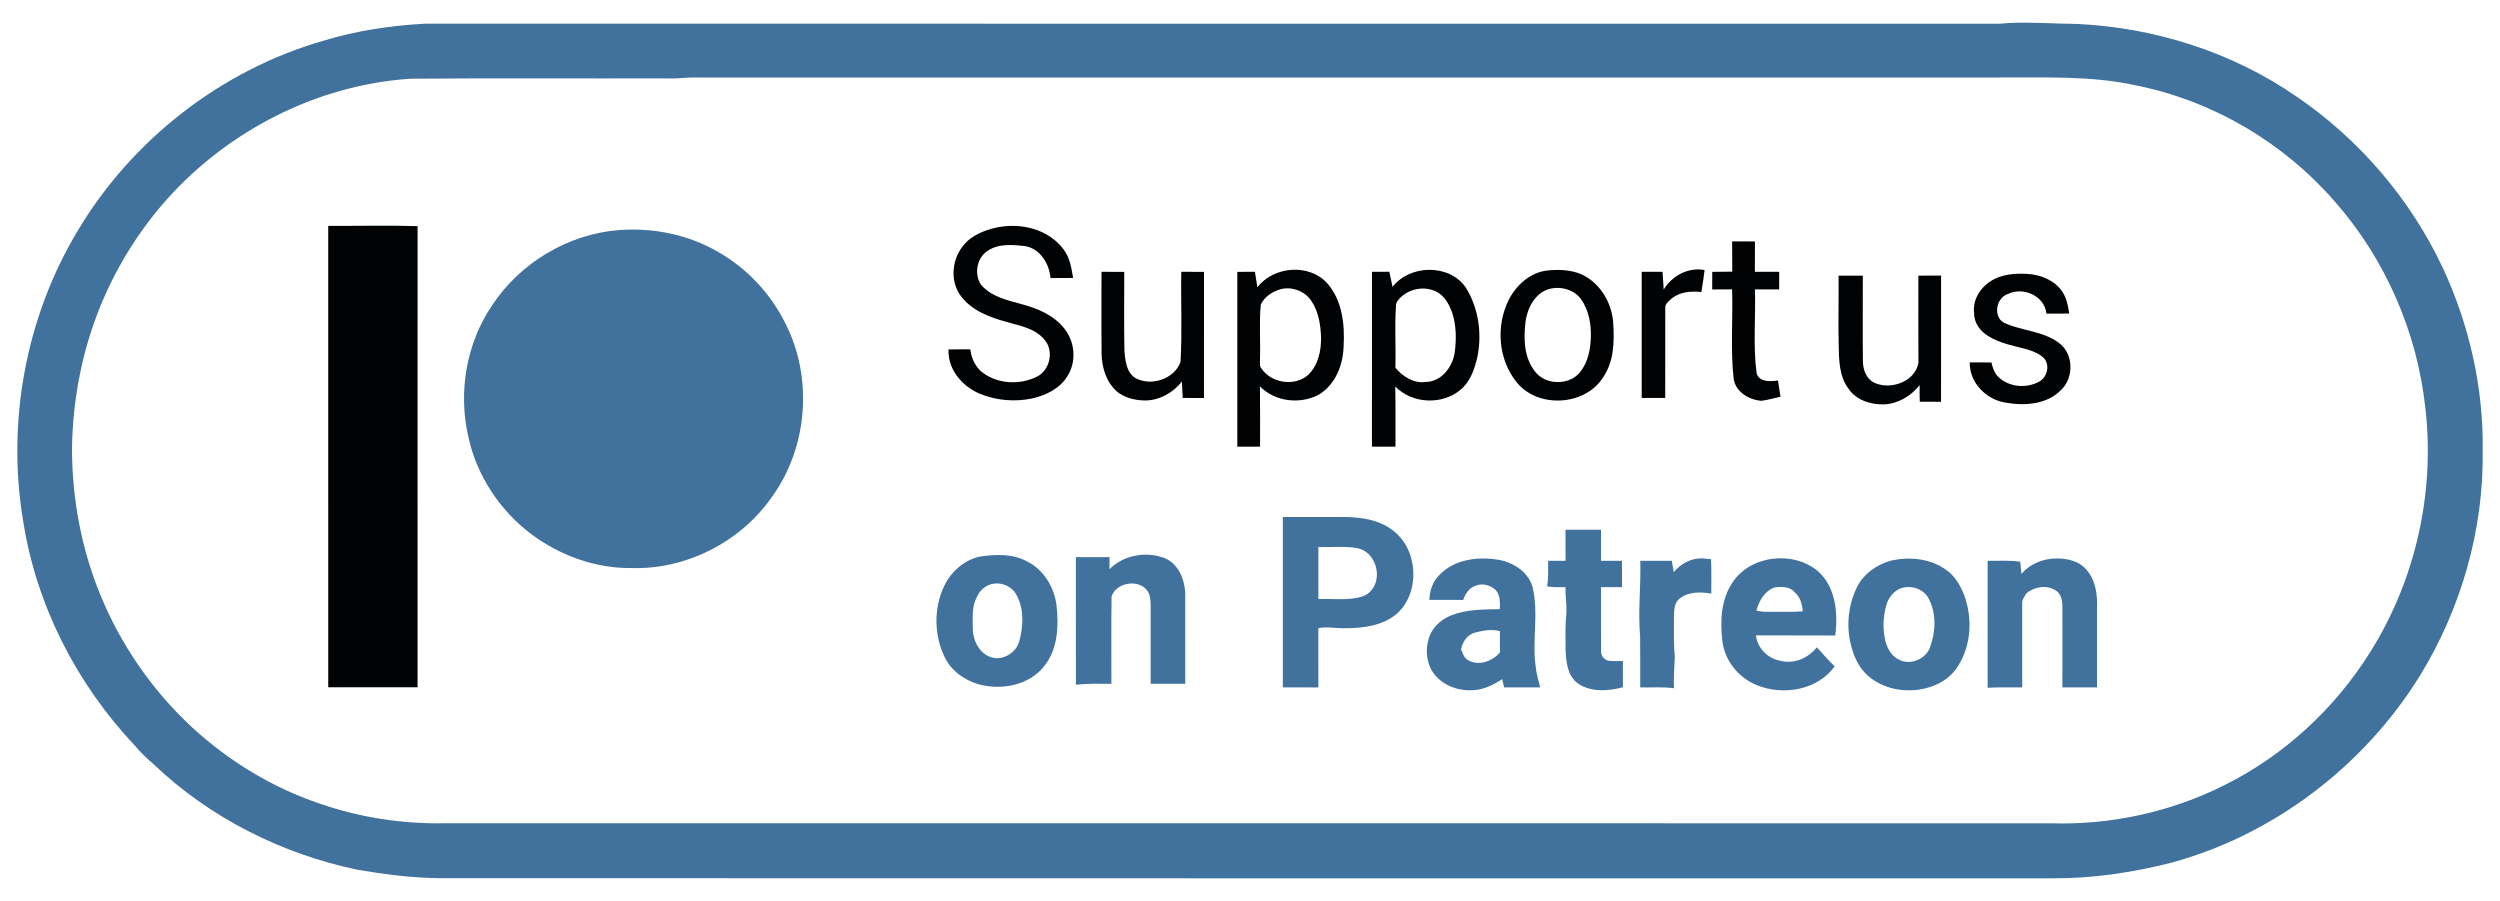 <?xml version="1.0" encoding="UTF-8" ?>
<!DOCTYPE svg PUBLIC "-//W3C//DTD SVG 1.1//EN" "http://www.w3.org/Graphics/SVG/1.1/DTD/svg11.dtd">
<svg width="1371pt" height="494pt" viewBox="0 0 1371 494" version="1.1" xmlns="http://www.w3.org/2000/svg">
<g id="#40729dff">
<path fill="#40729d" opacity="1.00" d=" M 1100.63 12.68 C 1113.46 11.96 1126.28 13.04 1139.11 13.13 C 1181.72 15.14 1223.94 28.52 1259.16 52.77 C 1293.82 76.31 1322.01 109.23 1339.77 147.20 C 1354.21 178.32 1361.99 212.69 1361.50 247.03 C 1362.18 290.49 1349.63 333.91 1326.89 370.89 C 1296.18 420.28 1246.69 457.98 1190.44 473.20 C 1169.39 478.47 1147.76 481.78 1126.02 481.66 C 830.80 481.62 535.58 481.74 240.37 481.60 C 225.49 481.42 210.68 479.42 196.03 476.97 C 154.41 468.25 114.88 448.42 84.08 418.94 C 80.44 415.90 77.07 412.54 74.00 408.93 C 42.19 375.31 20.09 332.26 12.82 286.45 C 3.47 231.86 14.04 173.98 42.65 126.49 C 72.35 76.62 121.33 38.50 177.13 22.40 C 195.25 16.87 214.11 14.02 233.00 12.99 C 520.68 13.01 808.36 12.99 1096.04 13.01 C 1097.55 12.98 1099.09 12.84 1100.63 12.68 M 225.25 43.17 C 179.37 46.12 135.30 66.58 102.20 98.26 C 83.21 116.42 67.99 138.45 57.36 162.46 C 45.74 188.67 39.89 217.31 39.48 245.94 C 39.51 273.31 44.57 300.75 54.98 326.10 C 66.19 353.57 83.48 378.57 105.21 398.76 C 125.35 417.30 149.22 431.87 175.17 440.65 C 197.20 448.32 220.62 451.90 243.93 451.49 C 537.60 451.50 831.27 451.49 1124.95 451.50 C 1157.67 452.48 1190.57 445.30 1219.83 430.60 C 1252.61 414.34 1280.42 388.60 1299.80 357.63 C 1324.57 318.29 1335.39 270.39 1330.11 224.22 C 1325.74 182.42 1308.18 142.07 1280.40 110.52 C 1252.31 78.19 1213.51 55.25 1171.46 46.85 C 1146.66 41.36 1121.15 42.64 1095.95 42.50 C 856.96 42.50 617.97 42.51 378.99 42.50 C 374.01 42.84 369.03 43.18 364.04 43.00 C 317.77 43.11 271.50 42.78 225.25 43.17 Z" />
<path fill="#40729d" opacity="1.00" d=" M 339.38 126.18 C 358.21 124.74 377.55 128.65 393.92 138.21 C 409.65 147.20 422.56 160.94 430.62 177.18 C 445.98 207.07 443.06 245.22 423.36 272.45 C 406.22 297.20 376.20 312.53 346.07 311.51 C 326.34 311.71 306.87 304.58 291.17 292.78 C 273.97 279.76 261.36 260.63 256.82 239.48 C 251.19 215.09 255.71 188.36 269.79 167.57 C 285.15 144.19 311.43 128.38 339.38 126.18 Z" />
<path fill="#40729d" opacity="1.00" d=" M 703.51 283.53 C 715.01 283.53 726.50 283.54 738.00 283.52 C 746.83 283.70 756.20 285.08 763.43 290.58 C 777.67 300.82 779.17 324.33 766.34 336.30 C 758.63 343.11 747.90 344.48 738.01 344.50 C 732.98 344.78 727.95 343.41 722.98 344.52 C 722.97 355.34 722.99 366.16 722.99 376.99 C 716.49 376.98 710.00 376.98 703.51 376.98 C 703.51 345.83 703.51 314.68 703.51 283.53 M 723.00 299.98 C 722.95 309.49 722.98 319.01 722.99 328.52 C 730.84 328.20 738.88 329.45 746.55 327.27 C 748.86 326.68 750.88 325.26 752.35 323.39 C 758.31 315.85 754.08 302.52 744.41 300.61 C 737.35 299.34 730.13 300.25 723.00 299.98 Z" />
<path fill="#40729d" opacity="1.00" d=" M 858.53 290.51 C 865.02 290.51 871.50 290.49 877.99 290.52 C 877.99 296.19 877.96 301.86 878.00 307.54 C 881.83 307.53 885.66 307.53 889.49 307.53 C 889.50 312.34 889.49 317.16 889.50 321.98 C 885.66 321.97 881.82 321.98 877.99 322.00 C 878.03 333.72 877.89 345.45 878.04 357.18 C 877.90 359.80 880.01 362.17 882.61 362.42 C 885.06 362.66 887.52 362.50 889.99 362.50 C 889.99 367.30 889.98 372.10 890.00 376.90 C 881.70 379.09 871.91 379.78 864.68 374.33 C 859.41 369.84 858.80 362.41 858.55 355.96 C 858.56 349.66 858.29 343.34 858.95 337.07 C 859.36 332.03 858.40 327.03 858.50 322.00 C 855.14 322.05 851.77 322.08 848.45 321.60 C 849.20 316.94 849.02 312.23 849.00 307.53 C 852.17 307.53 855.35 307.53 858.54 307.54 C 858.53 301.86 858.53 296.19 858.53 290.51 Z" />
<path fill="#40729d" opacity="1.00" d=" M 608.42 312.15 C 616.20 304.32 628.67 302.16 638.83 306.13 C 646.14 309.20 649.56 317.49 649.97 324.95 C 650.03 341.63 649.97 358.31 649.99 375.00 C 643.67 374.99 637.34 374.99 631.02 375.00 C 631.02 360.67 631.01 346.35 631.02 332.03 C 630.93 329.44 630.92 326.64 629.47 324.38 C 624.94 317.24 612.09 319.26 609.59 327.11 C 609.32 343.06 609.56 359.03 609.48 374.99 C 602.99 375.06 596.48 374.69 590.04 375.56 C 589.97 352.22 590.02 328.87 590.01 305.52 C 596.16 305.52 602.32 305.53 608.48 305.52 C 608.48 307.73 608.45 309.94 608.42 312.15 Z" />
<path fill="#40729d" opacity="1.00" d=" M 537.23 305.25 C 545.84 303.97 555.25 303.56 563.16 307.83 C 572.32 312.35 578.21 322.06 579.40 332.04 C 580.68 343.23 580.12 355.70 572.93 364.95 C 564.80 375.70 549.61 378.65 537.07 375.38 C 529.21 373.17 521.85 368.11 518.19 360.65 C 512.24 348.60 511.95 333.84 517.67 321.65 C 521.34 313.67 528.57 307.20 537.23 305.25 M 542.48 320.76 C 539.27 321.90 536.91 324.59 535.59 327.66 C 532.78 333.04 533.49 339.26 533.49 345.10 C 533.65 350.98 536.53 357.26 542.08 359.86 C 548.52 363.10 556.98 358.68 558.89 351.94 C 561.17 343.65 561.77 334.14 557.50 326.37 C 554.80 321.12 547.97 318.54 542.48 320.76 Z" />
<path fill="#40729d" opacity="1.00" d=" M 789.82 314.88 C 797.81 306.79 810.15 305.25 820.93 306.85 C 829.20 308.01 837.48 313.06 840.27 321.27 C 844.06 335.66 840.13 350.56 842.12 365.12 C 842.47 369.16 843.65 373.06 844.65 376.98 C 838.05 376.98 831.47 377.02 824.88 376.96 C 824.51 375.45 824.12 373.94 823.77 372.45 C 819.03 375.53 813.82 378.20 808.06 378.47 C 799.56 379.14 790.44 375.71 785.63 368.44 C 781.77 362.28 781.53 354.19 784.48 347.61 C 786.81 342.85 791.16 339.22 796.10 337.39 C 804.47 334.07 813.65 334.24 822.50 334.05 C 822.60 330.47 822.84 326.39 820.21 323.57 C 817.33 320.85 812.81 319.58 809.10 321.29 C 805.64 322.41 803.53 325.70 802.43 328.99 C 796.24 328.99 790.06 329.01 783.88 328.97 C 783.99 323.73 785.88 318.46 789.82 314.88 M 808.82 346.92 C 804.63 348.09 802.10 351.99 801.23 356.04 C 802.23 358.15 802.75 360.81 805.03 361.97 C 810.84 365.47 818.54 362.68 822.58 357.73 C 822.50 353.85 822.50 349.98 822.59 346.11 C 818.06 344.88 813.27 345.77 808.82 346.92 Z" />
<path fill="#40729d" opacity="1.00" d=" M 917.94 313.73 C 921.76 309.10 927.34 306.09 933.43 306.20 C 935.05 306.39 936.68 306.52 938.34 306.67 C 938.64 312.95 938.44 319.24 938.47 325.53 C 932.69 324.55 926.03 324.39 921.17 328.18 C 918.16 330.46 918.07 334.54 917.99 337.97 C 918.07 345.32 917.70 352.68 918.47 360.00 C 918.26 365.81 917.73 371.61 918.01 377.43 C 911.87 376.58 905.66 377.14 899.50 376.98 C 899.46 367.67 899.58 358.35 899.45 349.05 C 898.20 335.22 899.95 321.38 899.53 307.53 C 905.29 307.53 911.05 307.54 916.81 307.53 C 917.13 309.60 917.52 311.67 917.94 313.73 Z" />
<path fill="#40729d" opacity="1.00" d=" M 949.77 319.96 C 959.36 304.51 983.18 301.73 996.88 313.17 C 1006.71 321.82 1008.08 336.30 1006.44 348.52 C 991.94 348.42 977.43 348.51 962.93 348.47 C 963.81 355.54 969.57 361.28 976.57 362.41 C 983.97 364.29 991.72 360.84 996.33 354.99 C 999.67 358.39 1002.57 362.20 1006.14 365.40 C 996.78 378.53 977.77 381.62 963.41 375.72 C 953.31 371.67 945.57 362.00 944.49 351.09 C 943.31 340.57 943.81 329.09 949.77 319.96 M 963.21 334.79 C 966.72 335.85 970.41 335.46 974.03 335.50 C 978.89 335.45 983.78 335.69 988.64 335.24 C 988.32 331.41 987.29 327.39 984.22 324.82 C 981.59 321.61 977.07 321.61 973.32 322.13 C 967.78 323.95 964.67 329.47 963.21 334.79 Z" />
<path fill="#40729d" opacity="1.00" d=" M 1126.36 306.30 C 1132.82 305.97 1140.11 307.38 1144.40 312.67 C 1149.39 318.47 1150.34 326.58 1150.00 333.96 C 1149.98 348.30 1149.99 362.64 1150.00 376.98 C 1143.67 376.98 1137.34 376.98 1131.02 376.98 C 1131.03 362.32 1131.02 347.66 1131.03 332.99 C 1131.07 329.62 1130.44 325.55 1127.22 323.73 C 1122.25 320.59 1115.73 321.78 1111.30 325.31 C 1110.38 327.09 1108.83 328.76 1108.98 330.90 C 1108.96 346.26 1108.98 361.62 1108.98 376.98 C 1102.66 377.04 1096.33 376.82 1090.02 377.16 C 1090.01 353.95 1090.03 330.74 1090.02 307.53 C 1095.99 307.67 1102.00 307.13 1107.93 308.06 C 1108.16 310.28 1108.38 312.51 1108.54 314.75 C 1112.92 309.51 1119.63 306.69 1126.36 306.30 Z" />
<path fill="#40729d" opacity="1.00" d=" M 1036.40 307.61 C 1046.75 305.09 1058.58 306.13 1067.37 312.62 C 1072.00 315.80 1074.94 320.85 1077.00 325.96 C 1081.76 338.50 1081.16 353.41 1074.00 364.93 C 1070.65 370.58 1065.01 374.61 1058.83 376.63 C 1047.62 380.40 1034.23 378.76 1025.00 371.10 C 1019.67 366.81 1016.70 360.30 1015.07 353.80 C 1012.35 343.11 1013.60 331.45 1018.56 321.59 C 1022.17 314.66 1029.00 309.82 1036.40 307.61 M 1044.36 322.13 C 1039.78 322.84 1036.28 326.62 1034.79 330.84 C 1032.90 336.67 1032.43 342.97 1033.44 349.01 C 1034.21 354.03 1036.46 359.40 1041.31 361.70 C 1047.45 365.07 1055.90 361.60 1058.37 355.18 C 1061.50 346.61 1062.10 336.60 1057.71 328.34 C 1055.35 323.55 1049.48 321.16 1044.36 322.13 Z" />
</g>
<g id="#010204ff">
<path fill="#010204" opacity="1.00" d=" M 180.00 123.86 C 196.34 123.95 212.67 123.53 229.00 124.01 C 228.99 208.30 229.01 292.59 228.99 376.88 C 212.66 376.88 196.33 376.88 180.01 376.88 C 180.00 292.54 180.00 208.20 180.00 123.86 Z" />
<path fill="#010204" opacity="1.00" d=" M 543.42 125.54 C 554.01 122.52 566.03 123.49 575.43 129.49 C 580.06 132.57 584.22 136.78 586.15 142.10 C 587.39 145.42 587.89 148.95 588.50 152.43 C 584.36 152.45 580.22 152.47 576.09 152.48 C 575.46 144.58 570.32 136.20 561.97 134.94 C 555.17 134.18 547.47 133.50 541.54 137.62 C 535.66 141.42 534.14 150.25 537.89 156.01 C 543.27 162.50 551.88 164.51 559.64 166.63 C 568.62 168.96 577.89 172.69 583.73 180.25 C 589.57 187.49 590.45 198.50 585.32 206.37 C 581.29 212.99 573.89 216.62 566.59 218.38 C 556.84 220.58 546.36 219.70 537.13 215.85 C 527.58 211.78 519.66 202.44 520.18 191.61 C 524.16 191.59 528.14 191.57 532.12 191.56 C 532.73 196.69 535.07 201.72 539.41 204.73 C 547.76 210.67 559.50 211.13 568.58 206.59 C 575.85 203.04 578.16 192.33 572.75 186.23 C 567.68 180.09 559.41 178.68 552.17 176.60 C 542.96 174.07 533.23 170.53 527.20 162.69 C 521.07 154.93 521.81 143.29 527.58 135.54 C 531.30 130.26 537.38 127.32 543.42 125.54 Z" />
<path fill="#010204" opacity="1.00" d=" M 949.91 132.38 C 954.07 132.40 958.24 132.41 962.41 132.41 C 962.42 137.96 962.37 143.51 962.37 149.05 C 966.82 149.06 971.27 149.06 975.72 149.07 C 975.72 152.27 975.70 155.48 975.68 158.69 C 971.25 158.68 966.83 158.68 962.42 158.69 C 962.88 174.05 961.28 189.52 963.35 204.80 C 964.85 209.67 970.99 209.28 975.03 208.64 C 975.50 211.61 975.96 214.59 976.43 217.57 C 972.95 218.28 969.54 219.36 966.01 219.80 C 959.15 219.35 951.60 214.84 950.71 207.49 C 948.94 191.27 950.40 174.95 949.89 158.68 C 946.25 158.70 942.61 158.72 938.97 158.74 C 938.96 155.53 938.96 152.31 939.01 149.09 C 942.66 149.06 946.31 149.02 949.97 148.97 C 949.94 143.44 949.88 137.91 949.91 132.38 Z" />
<path fill="#010204" opacity="1.00" d=" M 689.55 157.57 C 698.37 145.99 717.82 144.35 727.79 155.27 C 736.12 164.67 737.55 178.00 736.83 190.05 C 736.57 200.14 732.29 210.92 723.38 216.34 C 713.14 221.91 699.16 220.38 690.95 211.86 C 691.09 222.89 691.01 233.93 691.03 244.96 C 686.86 244.97 682.70 244.97 678.54 244.97 C 678.52 213.01 678.53 181.05 678.54 149.10 C 681.75 149.08 684.97 149.06 688.20 149.04 C 688.67 151.88 689.13 154.72 689.55 157.57 M 702.44 158.56 C 697.93 159.80 693.37 162.70 691.42 167.05 C 690.45 177.01 691.31 187.05 690.98 197.04 C 691.08 198.54 690.61 200.22 691.42 201.59 C 696.73 210.12 709.99 212.30 717.52 205.48 C 722.90 200.21 724.58 192.30 724.46 185.02 C 724.24 178.10 723.09 170.85 719.14 165.00 C 715.62 159.68 708.61 157.01 702.44 158.56 Z" />
<path fill="#010204" opacity="1.00" d=" M 763.68 157.30 C 773.19 145.10 794.45 144.59 803.64 157.39 C 810.89 168.74 812.89 183.11 810.11 196.19 C 808.56 202.67 806.20 209.48 800.86 213.83 C 790.74 222.24 774.34 221.44 765.17 211.95 C 765.38 222.95 765.25 233.96 765.28 244.97 C 760.97 244.97 756.67 244.97 752.37 244.96 C 752.38 213.00 752.37 181.04 752.38 149.07 C 755.55 149.05 758.72 149.03 761.90 149.03 C 762.51 151.78 763.10 154.53 763.68 157.30 M 768.62 162.61 C 767.04 164.02 765.39 165.76 765.54 168.04 C 764.78 179.24 765.57 190.47 765.23 201.68 C 769.29 206.52 775.31 210.41 781.90 209.46 C 790.33 209.34 796.36 201.53 797.70 193.79 C 798.75 186.15 798.74 178.12 796.12 170.77 C 794.57 166.79 792.36 162.71 788.57 160.45 C 782.39 156.73 773.95 157.87 768.62 162.61 Z" />
<path fill="#010204" opacity="1.00" d=" M 849.21 148.28 C 856.25 147.63 863.87 148.08 870.03 151.91 C 878.91 157.37 884.32 167.61 884.74 177.92 C 885.31 187.62 885.02 198.11 879.43 206.47 C 869.64 222.86 842.70 224.29 831.27 209.02 C 821.69 196.76 820.41 178.98 827.08 165.08 C 831.22 156.44 839.33 149.08 849.21 148.28 M 849.33 158.54 C 841.77 160.90 837.63 168.86 836.62 176.26 C 835.50 185.45 835.66 195.80 841.59 203.45 C 847.31 211.45 860.96 211.59 866.82 203.69 C 870.90 198.41 872.21 191.56 872.42 185.03 C 872.67 177.73 871.31 170.08 867.01 164.02 C 863.08 158.66 855.57 156.76 849.33 158.54 Z" />
<path fill="#010204" opacity="1.00" d=" M 912.36 158.81 C 916.92 151.18 925.89 146.44 934.81 148.07 C 934.31 152.11 933.70 156.14 933.04 160.16 C 927.44 159.54 921.27 159.99 916.74 163.69 C 915.18 165.10 913.02 166.64 913.23 169.00 C 913.19 185.40 913.24 201.81 913.21 218.21 C 908.91 218.22 904.61 218.22 900.31 218.21 C 900.32 195.16 900.32 172.12 900.31 149.07 C 904.11 149.05 907.92 149.05 911.74 149.07 C 911.98 152.31 912.21 155.56 912.36 158.81 Z" />
<path fill="#010204" opacity="1.00" d=" M 604.06 149.06 C 608.22 149.05 612.37 149.05 616.53 149.10 C 616.58 163.40 616.34 177.71 616.64 192.01 C 617.00 197.45 617.59 204.07 622.64 207.32 C 631.24 212.03 644.00 207.93 647.40 198.50 C 648.36 182.05 647.52 165.54 647.82 149.06 C 651.97 149.05 656.12 149.05 660.28 149.09 C 660.31 172.15 660.24 195.21 660.25 218.28 C 656.35 218.25 652.46 218.25 648.57 218.23 C 648.40 215.22 648.26 212.21 648.17 209.20 C 643.35 215.34 635.94 219.55 628.04 219.63 C 621.61 219.56 614.62 217.74 610.41 212.55 C 605.36 206.66 603.86 198.64 604.09 191.08 C 603.94 177.07 604.09 163.07 604.06 149.06 Z" />
<path fill="#010204" opacity="1.00" d=" M 1091.44 154.38 C 1097.44 150.25 1105.05 149.83 1112.09 150.23 C 1119.33 150.70 1126.87 153.80 1131.01 160.01 C 1133.38 163.55 1134.14 167.81 1134.76 171.95 C 1130.59 172.01 1126.42 172.01 1122.26 172.00 C 1121.27 162.25 1109.54 157.07 1101.13 161.22 C 1094.72 163.29 1092.77 173.60 1099.02 177.00 C 1108.72 181.53 1120.31 181.40 1129.09 188.04 C 1137.30 193.95 1137.44 207.35 1130.11 214.04 C 1122.33 221.87 1110.22 222.66 1099.92 220.81 C 1089.29 219.25 1079.96 209.79 1080.21 198.73 C 1084.16 198.70 1088.12 198.73 1092.08 198.77 C 1092.81 201.70 1093.73 204.76 1096.05 206.86 C 1101.86 212.39 1111.37 213.11 1118.28 209.29 C 1122.53 206.96 1124.27 200.74 1121.22 196.80 C 1118.73 194.00 1115.04 192.67 1111.57 191.57 C 1104.44 189.64 1096.96 188.40 1090.59 184.43 C 1086.15 181.84 1082.57 177.28 1082.63 171.93 C 1081.63 164.92 1085.65 158.09 1091.44 154.38 Z" />
<path fill="#010204" opacity="1.00" d=" M 1008.27 151.16 C 1012.70 151.15 1017.13 151.15 1021.57 151.17 C 1021.60 166.77 1021.43 182.38 1021.62 197.99 C 1021.56 202.90 1023.75 208.46 1028.70 210.25 C 1037.58 213.78 1050.29 209.04 1052.07 198.98 C 1052.04 183.05 1051.97 167.09 1052.03 151.16 C 1056.18 151.16 1060.33 151.16 1064.49 151.15 C 1064.52 174.22 1064.45 197.28 1064.46 220.34 C 1060.57 220.35 1056.68 220.34 1052.80 220.30 C 1052.73 217.28 1052.67 214.26 1052.73 211.24 C 1047.96 217.18 1040.81 221.48 1033.09 221.77 C 1025.85 221.90 1017.96 219.50 1013.77 213.21 C 1008.49 206.31 1008.51 197.31 1008.34 189.04 C 1008.02 176.42 1008.43 163.79 1008.27 151.16 Z" />
</g>
</svg>
